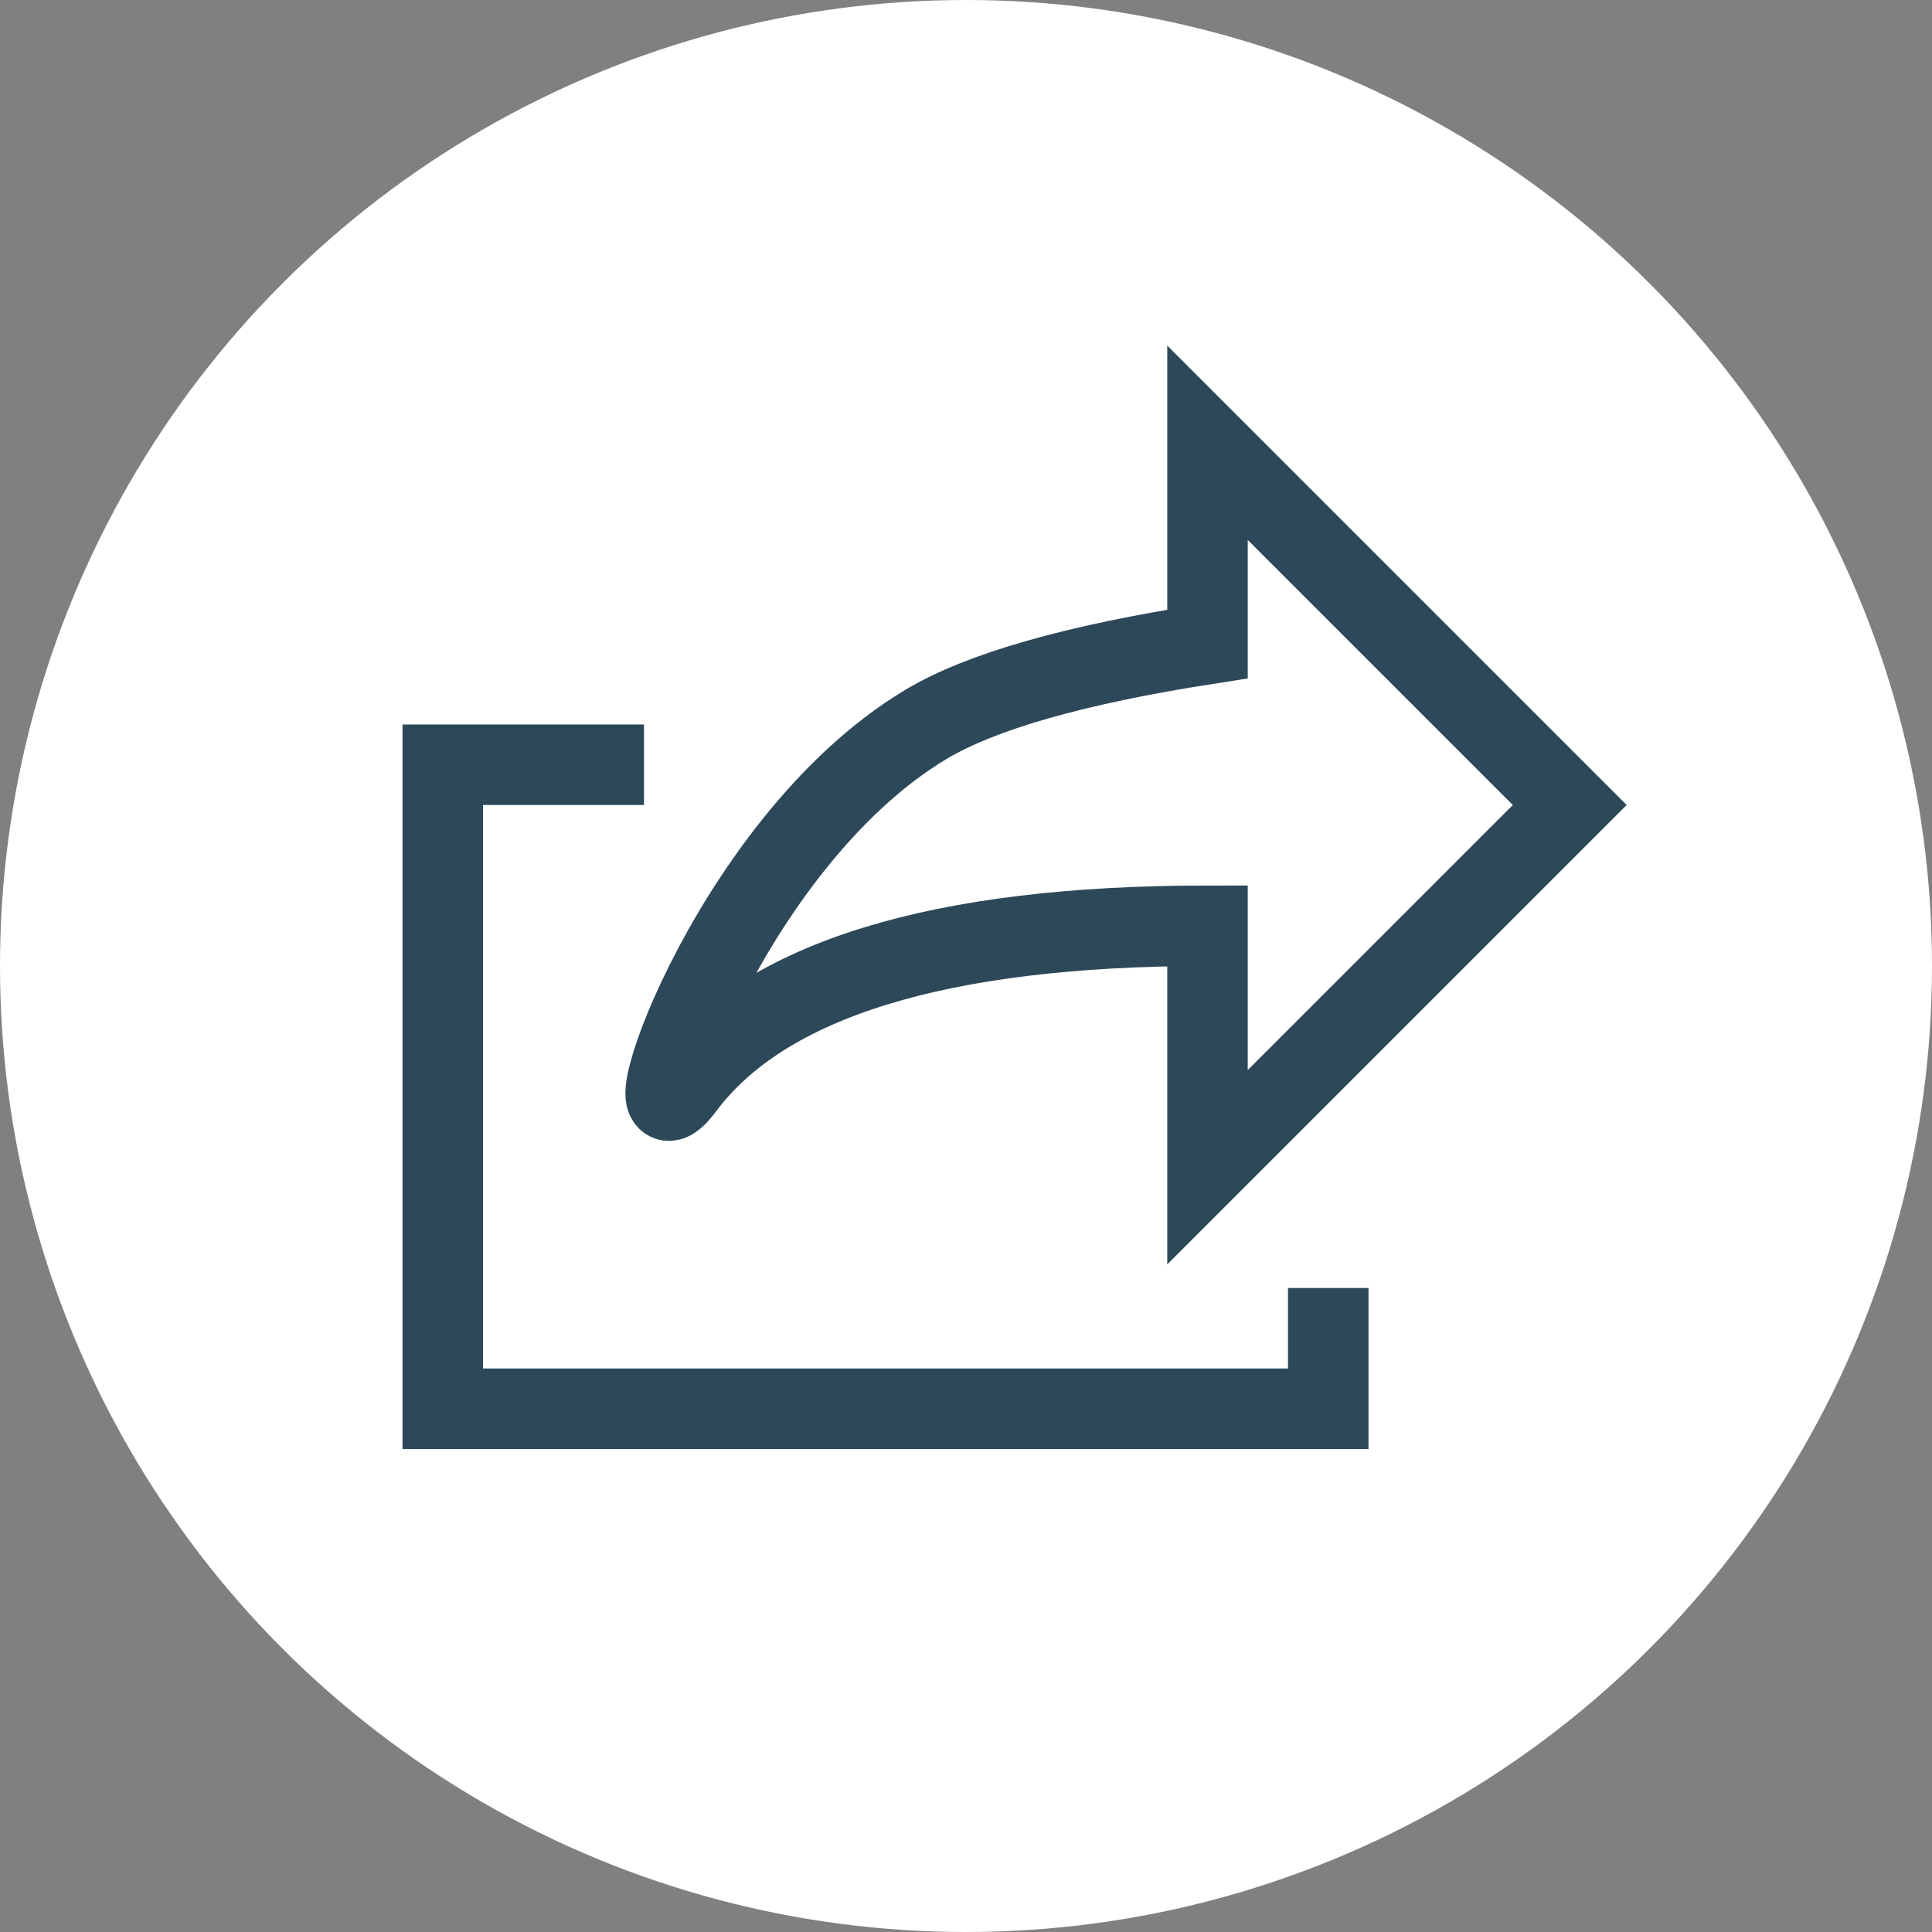 <?xml version="1.0" encoding="UTF-8"?>
<svg width="24px" height="24px" viewBox="0 0 24 24" version="1.1" xmlns="http://www.w3.org/2000/svg" xmlns:xlink="http://www.w3.org/1999/xlink">
    <rect x="0" y="0" width="24" height="24" fill="#808080" stroke="none"/>
    <!-- Generator: Sketch 51 (57462) - http://www.bohemiancoding.com/sketch -->
    <title>Mobile</title>
    <desc>Created with Sketch.</desc>
    <defs></defs>
    <g id="Mobile" stroke="none" stroke-width="1" fill="none" fill-rule="evenodd">
        <circle id="Oval" fill="#FFFFFF" cx="12" cy="12" r="12"></circle>
        <polyline id="Path-2" stroke="#2D4959" points="8 9.5 5.5 9.5 5.5 17.5 16.5 17.5 16.5 16"></polyline>
        <path d="M15,8 L15,5.5 L19.5,10 L15,14.5 L15,11.5 C11.667,11.5 9.5,12.167 8.5,13.5 C7.711,14.553 9,10.5 11.5,9 C12.182,8.591 13.349,8.257 15,8 Z" id="Path-5" stroke="#2D4959"></path>
    </g>
</svg>
